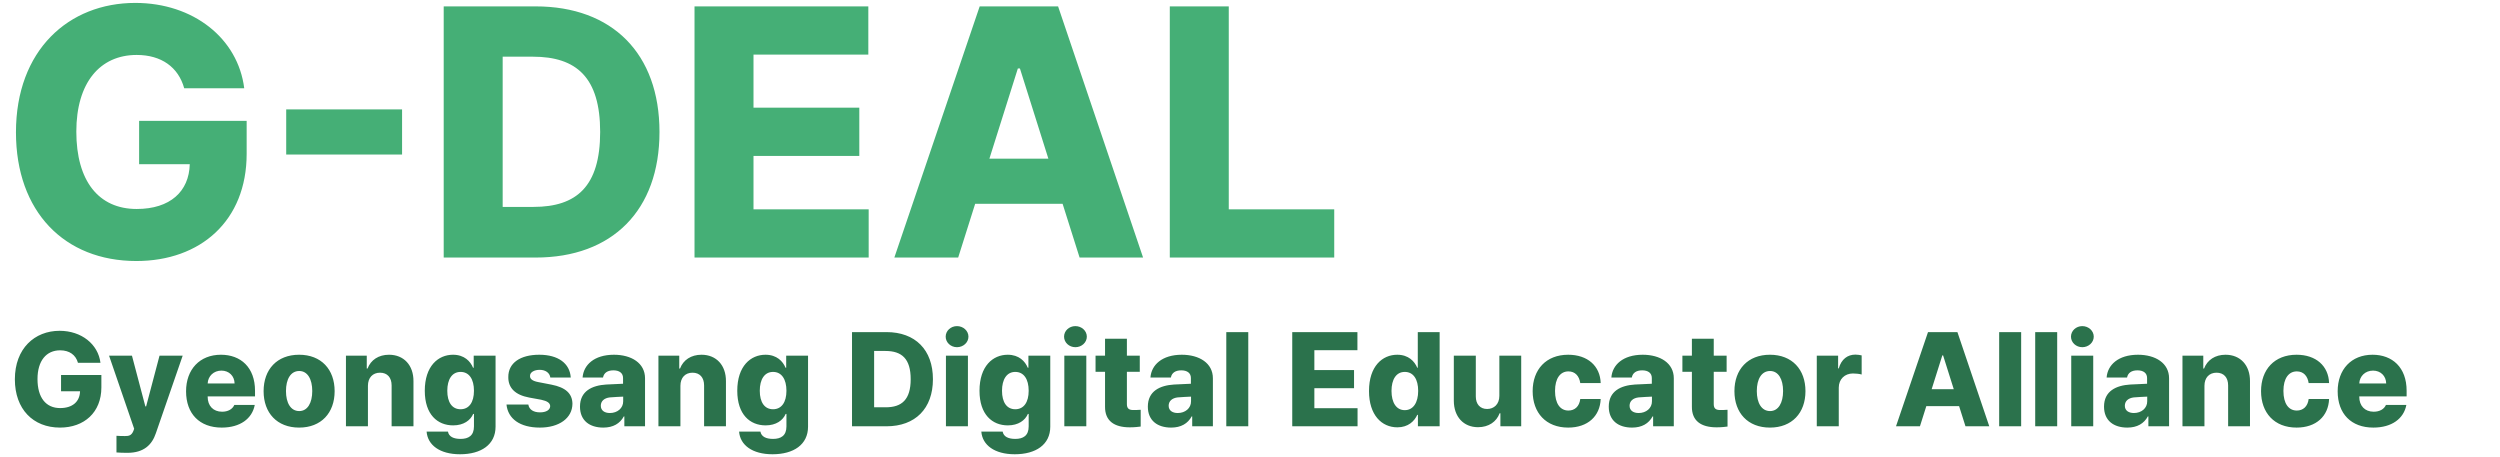 <svg width="563" height="103" viewBox="0 0 563 103" fill="none" xmlns="http://www.w3.org/2000/svg">
<path d="M41.484 19.875C40.156 15.109 36.328 12.375 30.781 12.375C22.5 12.375 17.188 18.625 17.188 29.641C17.188 40.734 22.188 47.062 30.781 47.062C38.32 47.062 42.578 43.117 42.734 36.984H31.328V27.219H55.547V34.641C55.547 49.719 45.156 58.781 30.703 58.781C14.531 58.781 3.594 47.688 3.594 29.797C3.594 11.281 15.469 0.656 30.469 0.656C43.516 0.656 53.594 8.625 55 19.875H41.484ZM90.547 24.641V34.797H64.453V24.641H90.547ZM120.625 58H99.922V1.438H120.625C137.891 1.438 148.516 12.062 148.516 29.719C148.516 47.375 137.891 58 120.625 58ZM113.203 46.594H120.156C129.844 46.594 135.156 41.984 135.156 29.719C135.156 17.453 129.844 12.766 120 12.766H113.203V46.594ZM156.406 58V1.438H195.547V12.297H169.688V24.25H193.516V35.109H169.688V47.141H195.625V58H156.406ZM215.781 58H201.406L220.625 1.438H238.281L257.422 58H243.125L239.297 45.891H219.609L215.781 58ZM222.812 35.734H236.094L229.688 15.422H229.219L222.812 35.734ZM263.438 58V1.438H276.719V47.141H300.469V58H263.438Z" fill="#45AF76"/>
<path d="M17.557 81.703C17.059 79.916 15.623 78.891 13.543 78.891C10.438 78.891 8.445 81.234 8.445 85.365C8.445 89.525 10.32 91.898 13.543 91.898C16.37 91.898 17.967 90.419 18.025 88.119H13.748V84.457H22.83V87.24C22.83 92.894 18.934 96.293 13.514 96.293C7.449 96.293 3.348 92.133 3.348 85.424C3.348 78.481 7.801 74.496 13.426 74.496C18.318 74.496 22.098 77.484 22.625 81.703H17.557ZM28.689 101.977C27.752 101.977 26.873 101.947 26.229 101.889V98.139C26.873 98.197 27.576 98.197 28.162 98.197C28.982 98.197 29.598 98.109 30.037 97.055L30.213 96.557L24.559 80.092H29.715L32.732 91.518H32.908L35.926 80.092H41.141L35.105 97.553C34.227 100.16 32.41 101.977 28.689 101.977ZM49.93 96.293C44.949 96.293 41.902 93.188 41.902 88.119C41.902 83.197 44.978 79.887 49.754 79.887C54.207 79.887 57.43 82.728 57.43 88.002V89.262H46.766V89.35C46.766 91.4 48.025 92.719 50.018 92.719C51.365 92.719 52.361 92.133 52.772 91.195H57.371C56.785 94.301 54.06 96.293 49.93 96.293ZM46.766 86.361H52.83C52.801 84.662 51.57 83.461 49.871 83.461C48.113 83.461 46.839 84.706 46.766 86.361ZM67.361 96.293C62.381 96.293 59.363 92.982 59.363 88.09C59.363 83.197 62.381 79.887 67.361 79.887C72.342 79.887 75.359 83.197 75.359 88.09C75.359 92.982 72.342 96.293 67.361 96.293ZM67.391 92.572C69.266 92.572 70.32 90.727 70.32 88.061C70.32 85.394 69.266 83.549 67.391 83.549C65.457 83.549 64.402 85.394 64.402 88.061C64.402 90.727 65.457 92.572 67.391 92.572ZM82.859 86.889V96H77.908V80.092H82.596V82.992H82.772C83.504 81.059 85.262 79.887 87.606 79.887C90.945 79.887 93.143 82.26 93.113 85.863V96H88.191V86.801C88.191 85.014 87.225 83.93 85.584 83.93C83.943 83.93 82.859 85.043 82.859 86.889ZM103.602 102.299C99.031 102.299 96.307 100.219 96.072 97.201H100.877C101.082 98.344 102.166 98.842 103.719 98.842C105.506 98.842 106.736 98.109 106.736 96.029V93.217H106.561C105.945 94.652 104.422 95.795 102.049 95.795C98.533 95.795 95.662 93.363 95.662 88.002C95.662 82.436 98.68 79.887 102.02 79.887C104.568 79.887 105.945 81.381 106.531 82.816H106.678V80.092H111.6V96.088C111.6 100.131 108.348 102.299 103.602 102.299ZM103.719 92.162C105.623 92.162 106.736 90.609 106.736 88.002C106.736 85.394 105.652 83.754 103.719 83.754C101.785 83.754 100.73 85.453 100.73 88.002C100.73 90.609 101.814 92.162 103.719 92.162ZM123.934 85.014C123.787 83.959 122.85 83.285 121.531 83.285C120.301 83.285 119.334 83.842 119.363 84.662C119.334 85.277 119.803 85.775 121.18 86.039L124.197 86.625C127.361 87.24 128.885 88.617 128.914 90.932C128.885 94.184 125.896 96.293 121.59 96.293C117.049 96.293 114.383 94.272 114.061 91.107H118.982C119.158 92.25 120.154 92.865 121.619 92.865C122.967 92.865 123.875 92.338 123.904 91.459C123.875 90.756 123.26 90.316 121.883 90.023L119.158 89.525C116.023 88.939 114.441 87.357 114.471 84.926C114.441 81.762 117.137 79.887 121.443 79.887C125.721 79.887 128.328 81.85 128.533 85.014H123.934ZM130.613 91.576C130.613 88.061 133.338 86.801 136.502 86.596C137.645 86.522 139.637 86.449 140.311 86.42V85.131C140.311 84.018 139.49 83.402 138.143 83.402C136.824 83.402 136.004 83.959 135.799 85.014H131.199C131.404 82.201 133.807 79.887 138.26 79.887C142.186 79.887 145.262 81.762 145.262 85.189V96H140.604V93.773H140.486C139.607 95.385 138.084 96.293 135.857 96.293C132.811 96.293 130.613 94.74 130.613 91.576ZM135.301 91.371C135.301 92.455 136.15 93.012 137.352 93.012C139.021 93.012 140.369 91.928 140.34 90.346V89.32C139.739 89.35 138.055 89.423 137.322 89.496C136.092 89.643 135.301 90.316 135.301 91.371ZM153.23 86.889V96H148.279V80.092H152.967V82.992H153.143C153.875 81.059 155.633 79.887 157.977 79.887C161.316 79.887 163.514 82.26 163.484 85.863V96H158.562V86.801C158.562 85.014 157.596 83.93 155.955 83.93C154.314 83.93 153.23 85.043 153.23 86.889ZM173.973 102.299C169.402 102.299 166.678 100.219 166.443 97.201H171.248C171.453 98.344 172.537 98.842 174.09 98.842C175.877 98.842 177.107 98.109 177.107 96.029V93.217H176.932C176.316 94.652 174.793 95.795 172.42 95.795C168.904 95.795 166.033 93.363 166.033 88.002C166.033 82.436 169.051 79.887 172.391 79.887C174.939 79.887 176.316 81.381 176.902 82.816H177.049V80.092H181.971V96.088C181.971 100.131 178.719 102.299 173.973 102.299ZM174.09 92.162C175.994 92.162 177.107 90.609 177.107 88.002C177.107 85.394 176.023 83.754 174.09 83.754C172.156 83.754 171.102 85.453 171.102 88.002C171.102 90.609 172.186 92.162 174.09 92.162ZM199.637 96H191.873V74.789H199.637C206.111 74.789 210.096 78.773 210.096 85.394C210.096 92.016 206.111 96 199.637 96ZM196.854 91.723H199.461C203.094 91.723 205.086 89.994 205.086 85.394C205.086 80.795 203.094 79.037 199.402 79.037H196.854V91.723ZM213.025 96V80.092H217.977V96H213.025ZM215.516 78.188C214.109 78.188 212.967 77.133 212.967 75.814C212.967 74.496 214.109 73.441 215.516 73.441C216.922 73.441 218.094 74.496 218.094 75.814C218.094 77.133 216.922 78.188 215.516 78.188ZM228.523 102.299C223.953 102.299 221.229 100.219 220.994 97.201H225.799C226.004 98.344 227.088 98.842 228.641 98.842C230.428 98.842 231.658 98.109 231.658 96.029V93.217H231.482C230.867 94.652 229.344 95.795 226.971 95.795C223.455 95.795 220.584 93.363 220.584 88.002C220.584 82.436 223.602 79.887 226.941 79.887C229.49 79.887 230.867 81.381 231.453 82.816H231.6V80.092H236.521V96.088C236.521 100.131 233.27 102.299 228.523 102.299ZM228.641 92.162C230.545 92.162 231.658 90.609 231.658 88.002C231.658 85.394 230.574 83.754 228.641 83.754C226.707 83.754 225.652 85.453 225.652 88.002C225.652 90.609 226.736 92.162 228.641 92.162ZM239.686 96V80.092H244.637V96H239.686ZM242.176 78.188C240.77 78.188 239.627 77.133 239.627 75.814C239.627 74.496 240.77 73.441 242.176 73.441C243.582 73.441 244.754 74.496 244.754 75.814C244.754 77.133 243.582 78.188 242.176 78.188ZM256.678 80.092V83.725H253.777V91.019C253.777 92.016 254.275 92.309 255.125 92.338C255.535 92.367 256.326 92.309 256.883 92.279V96.059C256.414 96.117 255.594 96.234 254.422 96.234C250.936 96.234 248.826 94.799 248.855 91.576V83.725H246.717V80.092H248.855V76.283H253.777V80.092H256.678ZM258.494 91.576C258.494 88.061 261.219 86.801 264.383 86.596C265.525 86.522 267.518 86.449 268.191 86.42V85.131C268.191 84.018 267.371 83.402 266.023 83.402C264.705 83.402 263.885 83.959 263.68 85.014H259.08C259.285 82.201 261.688 79.887 266.141 79.887C270.066 79.887 273.143 81.762 273.143 85.189V96H268.484V93.773H268.367C267.488 95.385 265.965 96.293 263.738 96.293C260.691 96.293 258.494 94.74 258.494 91.576ZM263.182 91.371C263.182 92.455 264.031 93.012 265.232 93.012C266.902 93.012 268.25 91.928 268.221 90.346V89.32C267.62 89.35 265.936 89.423 265.203 89.496C263.973 89.643 263.182 90.316 263.182 91.371ZM281.111 74.789V96H276.16V74.789H281.111ZM291.014 96V74.789H305.691V78.861H295.994V83.344H304.93V87.416H295.994V91.928H305.721V96H291.014ZM314.686 96.234C311.141 96.234 308.299 93.451 308.299 88.061C308.299 82.465 311.316 79.887 314.656 79.887C317.205 79.887 318.553 81.381 319.168 82.816H319.285V74.789H324.207V96H319.314V93.422H319.168C318.523 94.857 317.117 96.234 314.686 96.234ZM316.355 92.367C318.26 92.367 319.373 90.668 319.373 88.031C319.373 85.394 318.289 83.754 316.355 83.754C314.422 83.754 313.367 85.453 313.367 88.031C313.367 90.668 314.451 92.367 316.355 92.367ZM337.654 89.144V80.092H342.576V96H337.889V93.07H337.713C337.01 94.975 335.252 96.205 332.85 96.205C329.598 96.205 327.4 93.861 327.4 90.228V80.092H332.352V89.291C332.352 91.019 333.318 92.103 334.9 92.103C336.424 92.103 337.654 91.049 337.654 89.144ZM353.152 96.293C348.143 96.293 345.154 92.953 345.154 88.09C345.154 83.227 348.172 79.887 353.152 79.887C357.518 79.887 360.359 82.406 360.477 86.273H355.877C355.643 84.662 354.705 83.637 353.211 83.637C351.395 83.637 350.193 85.189 350.193 88.031C350.193 90.902 351.365 92.455 353.211 92.455C354.617 92.455 355.672 91.547 355.877 89.848H360.477C360.33 93.715 357.576 96.293 353.152 96.293ZM362.293 91.576C362.293 88.061 365.018 86.801 368.182 86.596C369.324 86.522 371.316 86.449 371.99 86.42V85.131C371.99 84.018 371.17 83.402 369.822 83.402C368.504 83.402 367.684 83.959 367.479 85.014H362.879C363.084 82.201 365.486 79.887 369.939 79.887C373.865 79.887 376.941 81.762 376.941 85.189V96H372.283V93.773H372.166C371.287 95.385 369.764 96.293 367.537 96.293C364.49 96.293 362.293 94.74 362.293 91.576ZM366.98 91.371C366.98 92.455 367.83 93.012 369.031 93.012C370.701 93.012 372.049 91.928 372.02 90.346V89.32C371.419 89.35 369.734 89.423 369.002 89.496C367.771 89.643 366.98 90.316 366.98 91.371ZM388.836 80.092V83.725H385.936V91.019C385.936 92.016 386.434 92.309 387.283 92.338C387.693 92.367 388.484 92.309 389.041 92.279V96.059C388.572 96.117 387.752 96.234 386.58 96.234C383.094 96.234 380.984 94.799 381.014 91.576V83.725H378.875V80.092H381.014V76.283H385.936V80.092H388.836ZM398.592 96.293C393.611 96.293 390.594 92.982 390.594 88.09C390.594 83.197 393.611 79.887 398.592 79.887C403.572 79.887 406.59 83.197 406.59 88.09C406.59 92.982 403.572 96.293 398.592 96.293ZM398.621 92.572C400.496 92.572 401.551 90.727 401.551 88.061C401.551 85.394 400.496 83.549 398.621 83.549C396.688 83.549 395.633 85.394 395.633 88.061C395.633 90.727 396.688 92.572 398.621 92.572ZM409.139 96V80.092H413.943V82.963H414.09C414.676 80.883 416.082 79.857 417.84 79.857C418.309 79.857 418.836 79.945 419.246 80.033V84.34C418.777 84.193 417.898 84.106 417.283 84.106C415.438 84.106 414.09 85.394 414.09 87.299V96H409.139ZM432.371 96H426.98L434.188 74.789H440.809L447.986 96H442.625L441.189 91.459H433.807L432.371 96ZM435.008 87.65H439.988L437.586 80.033H437.41L435.008 87.65ZM455.164 74.789V96H450.213V74.789H455.164ZM463.279 74.789V96H458.328V74.789H463.279ZM466.443 96V80.092H471.395V96H466.443ZM468.934 78.188C467.527 78.188 466.385 77.133 466.385 75.814C466.385 74.496 467.527 73.441 468.934 73.441C470.34 73.441 471.512 74.496 471.512 75.814C471.512 77.133 470.34 78.188 468.934 78.188ZM473.826 91.576C473.826 88.061 476.551 86.801 479.715 86.596C480.857 86.522 482.85 86.449 483.523 86.42V85.131C483.523 84.018 482.703 83.402 481.355 83.402C480.037 83.402 479.217 83.959 479.012 85.014H474.412C474.617 82.201 477.02 79.887 481.473 79.887C485.398 79.887 488.475 81.762 488.475 85.189V96H483.816V93.773H483.699C482.82 95.385 481.297 96.293 479.07 96.293C476.023 96.293 473.826 94.74 473.826 91.576ZM478.514 91.371C478.514 92.455 479.363 93.012 480.564 93.012C482.234 93.012 483.582 91.928 483.553 90.346V89.32C482.952 89.35 481.268 89.423 480.535 89.496C479.305 89.643 478.514 90.316 478.514 91.371ZM496.443 86.889V96H491.492V80.092H496.18V82.992H496.355C497.088 81.059 498.846 79.887 501.189 79.887C504.529 79.887 506.727 82.26 506.697 85.863V96H501.775V86.801C501.775 85.014 500.809 83.93 499.168 83.93C497.527 83.93 496.443 85.043 496.443 86.889ZM517.186 96.293C512.176 96.293 509.188 92.953 509.188 88.09C509.188 83.227 512.205 79.887 517.186 79.887C521.551 79.887 524.393 82.406 524.51 86.273H519.91C519.676 84.662 518.738 83.637 517.244 83.637C515.428 83.637 514.227 85.189 514.227 88.031C514.227 90.902 515.398 92.455 517.244 92.455C518.65 92.455 519.705 91.547 519.91 89.848H524.51C524.363 93.715 521.609 96.293 517.186 96.293ZM534.471 96.293C529.49 96.293 526.443 93.188 526.443 88.119C526.443 83.197 529.52 79.887 534.295 79.887C538.748 79.887 541.971 82.728 541.971 88.002V89.262H531.307V89.35C531.307 91.4 532.566 92.719 534.559 92.719C535.906 92.719 536.902 92.133 537.312 91.195H541.912C541.326 94.301 538.602 96.293 534.471 96.293ZM531.307 86.361H537.371C537.342 84.662 536.111 83.461 534.412 83.461C532.654 83.461 531.38 84.706 531.307 86.361Z" fill="#2B724C"/>
</svg>
